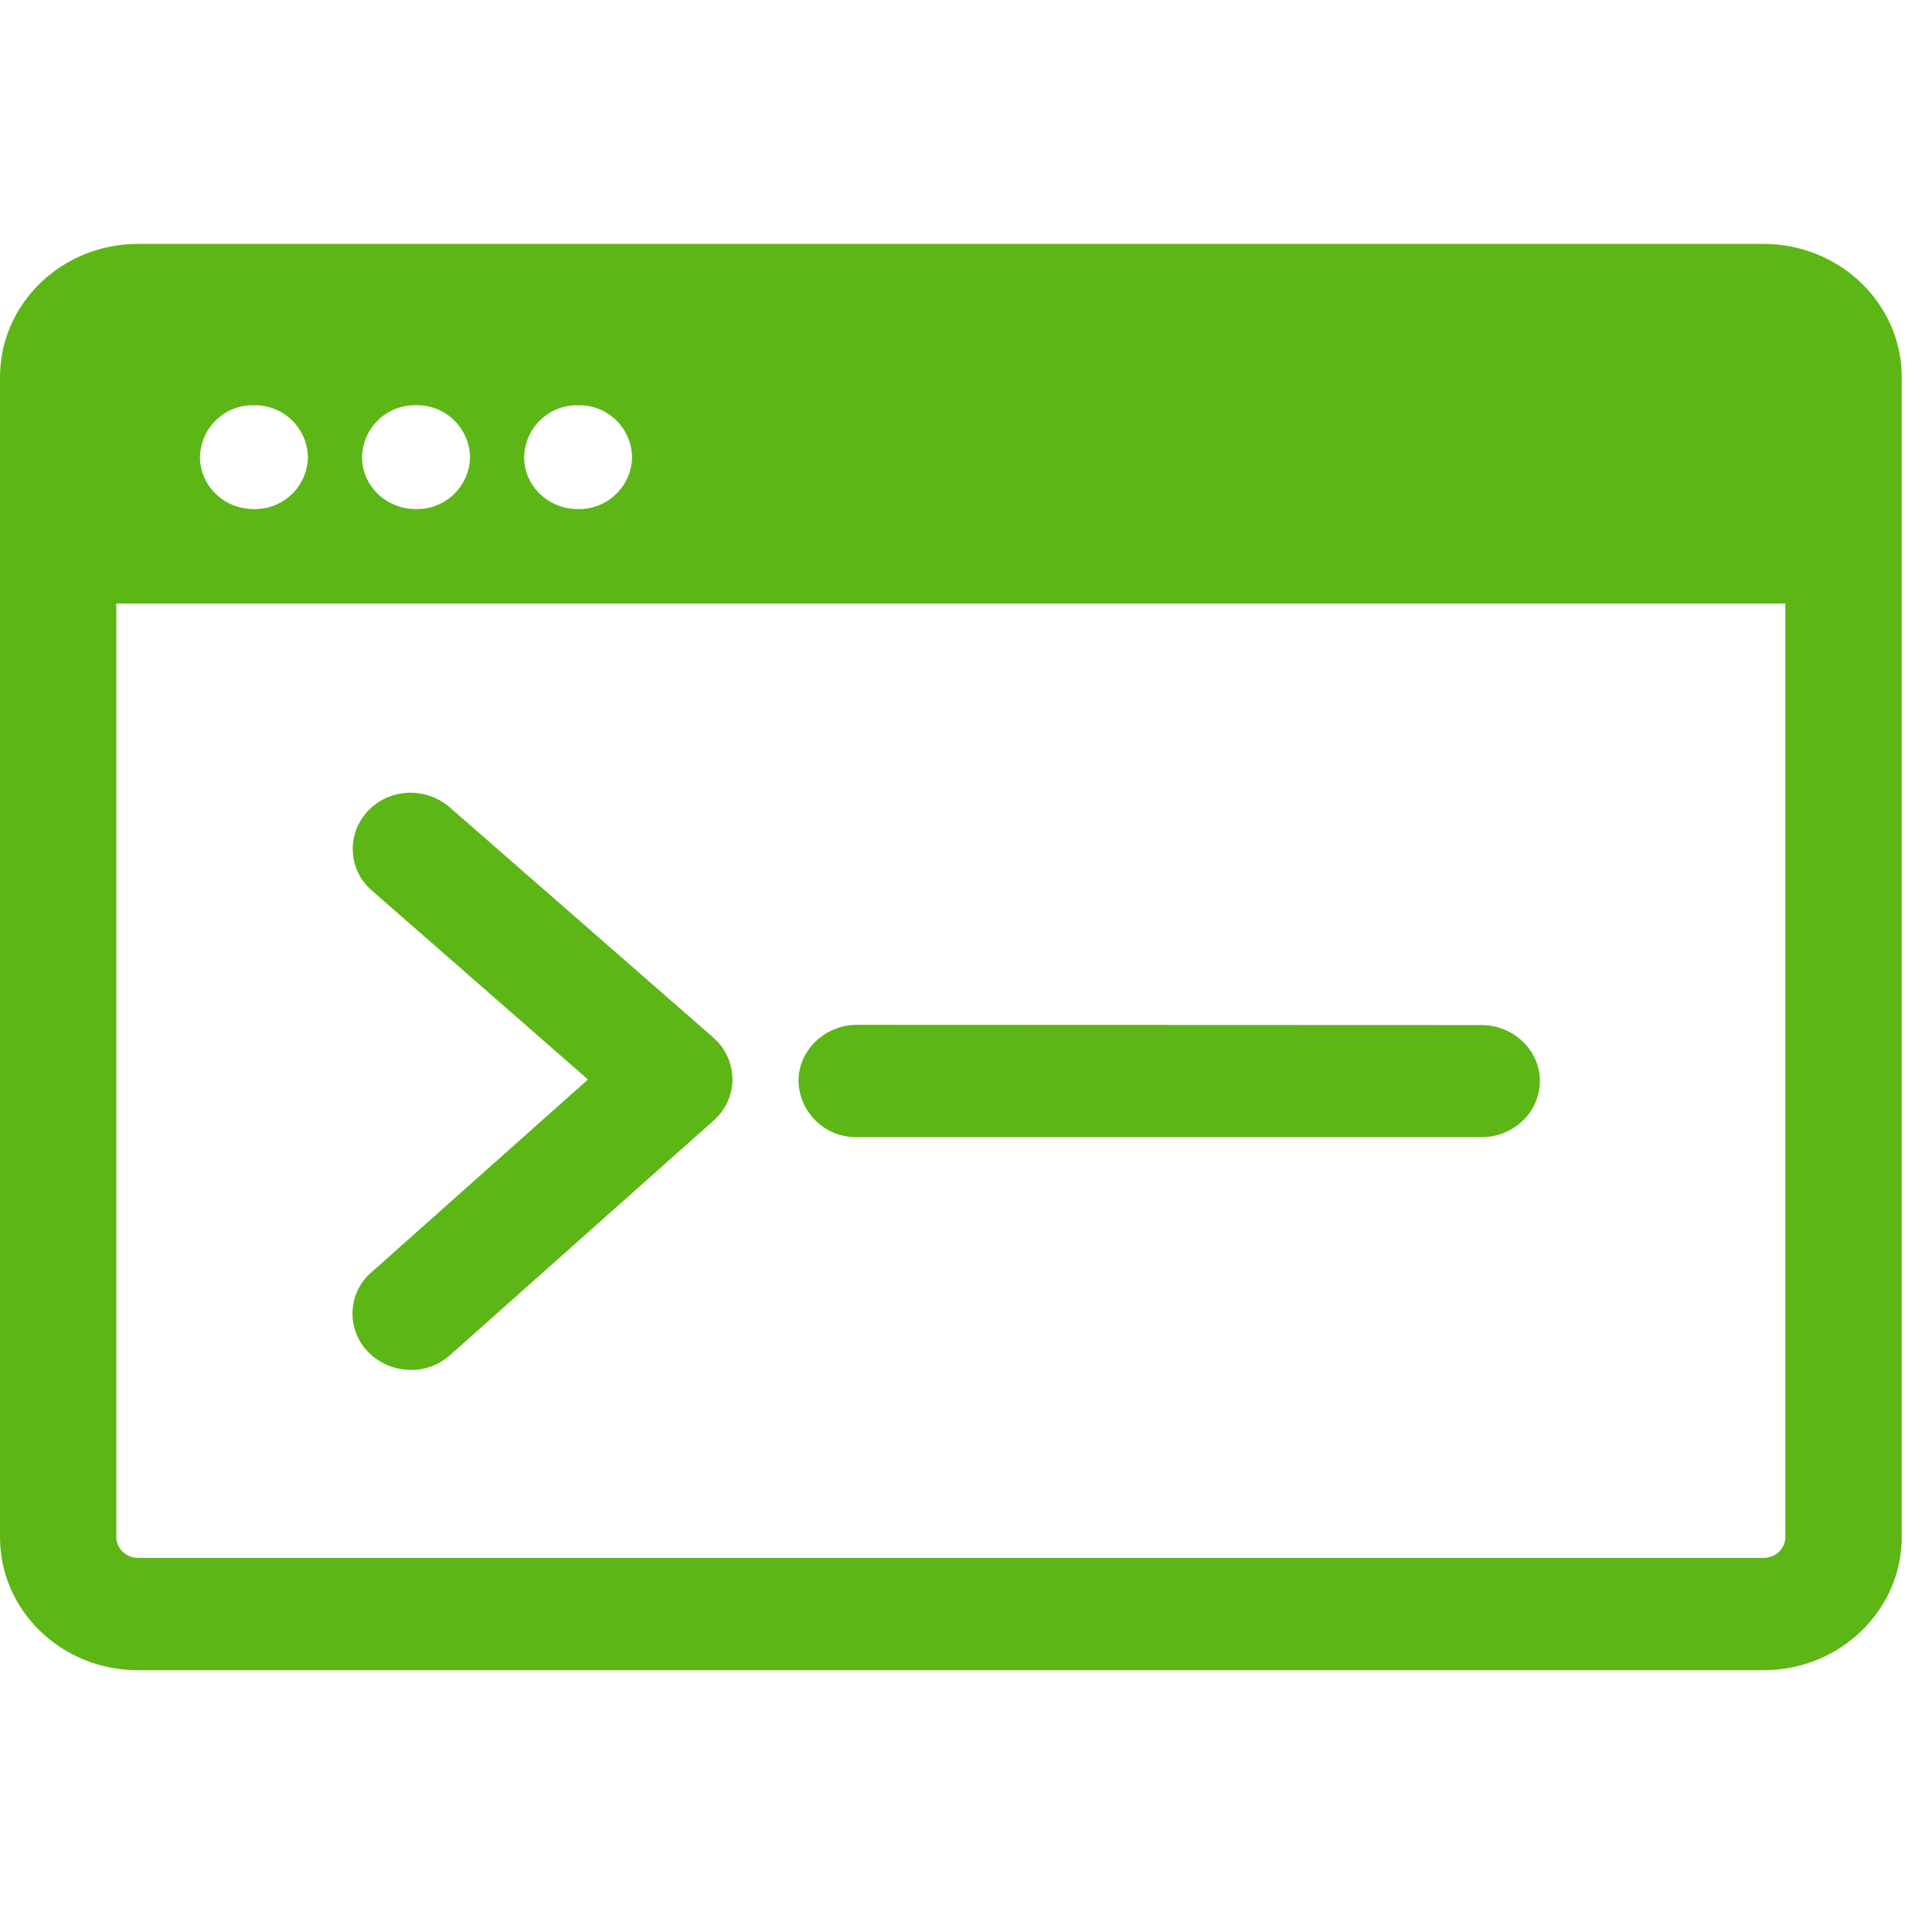 <?xml version="1.0" encoding="UTF-8"?>
<svg width="24px" height="24px" viewBox="0 0 24 24" version="1.1" xmlns="http://www.w3.org/2000/svg" xmlns:xlink="http://www.w3.org/1999/xlink">
    <title>3. Masa/Web _3Masa</title>
    <g id="Symbols" stroke="none" stroke-width="1" fill="none" fill-rule="evenodd">
        <g id="3.-Masa/Web-_3Masa" fill="#5CB615" fill-rule="nonzero">
            <path d="M5.587,10.029 L8.861,12.889 C9.012,13.02 9.096,13.208 9.099,13.403 C9.099,13.602 9.015,13.787 8.867,13.918 L5.593,16.832 C5.459,16.953 5.284,17.02 5.103,17.017 C4.901,17.017 4.709,16.936 4.571,16.792 C4.309,16.523 4.316,16.092 4.585,15.83 C4.595,15.824 4.602,15.813 4.612,15.807 L7.304,13.41 L4.618,11.061 C4.333,10.815 4.303,10.388 4.545,10.103 C4.551,10.092 4.561,10.086 4.568,10.076 C4.837,9.79 5.287,9.77 5.587,10.029 L5.587,10.029 Z M18.403,12.734 C18.803,12.734 19.129,13.047 19.129,13.43 C19.129,13.813 18.803,14.126 18.407,14.126 L10.645,14.126 C10.252,14.133 9.929,13.82 9.919,13.43 C9.919,13.047 10.245,12.731 10.645,12.731 L18.403,12.734 Z M21.909,19.353 C22.057,19.353 22.178,19.239 22.178,19.094 L22.178,7.497 L1.445,7.497 L1.445,19.094 C1.445,19.235 1.566,19.353 1.714,19.353 L21.909,19.353 Z M3.825,5.679 C3.818,5.316 3.519,5.027 3.156,5.034 L3.153,5.034 C2.79,5.027 2.491,5.316 2.484,5.679 C2.484,6.035 2.783,6.324 3.153,6.324 C3.519,6.331 3.818,6.042 3.825,5.679 Z M5.839,5.679 C5.832,5.316 5.533,5.027 5.17,5.034 L5.166,5.034 C4.803,5.027 4.504,5.316 4.497,5.679 C4.497,6.035 4.797,6.324 5.166,6.324 C5.533,6.331 5.832,6.042 5.839,5.679 Z M7.852,5.679 C7.845,5.316 7.546,5.027 7.183,5.034 L7.18,5.034 C6.817,5.027 6.518,5.316 6.511,5.679 C6.511,6.035 6.81,6.324 7.18,6.324 C7.546,6.331 7.845,6.042 7.852,5.679 Z M21.909,3.03 C22.854,3.03 23.624,3.773 23.624,4.684 L23.624,19.094 C23.624,20.005 22.854,20.748 21.909,20.748 L1.714,20.748 C0.766,20.748 0,20.008 0,19.097 L0,4.684 C0,3.773 0.766,3.03 1.714,3.03 L21.909,3.03 Z" id="Web-_3Masa"></path>
        </g>
    </g>
</svg>